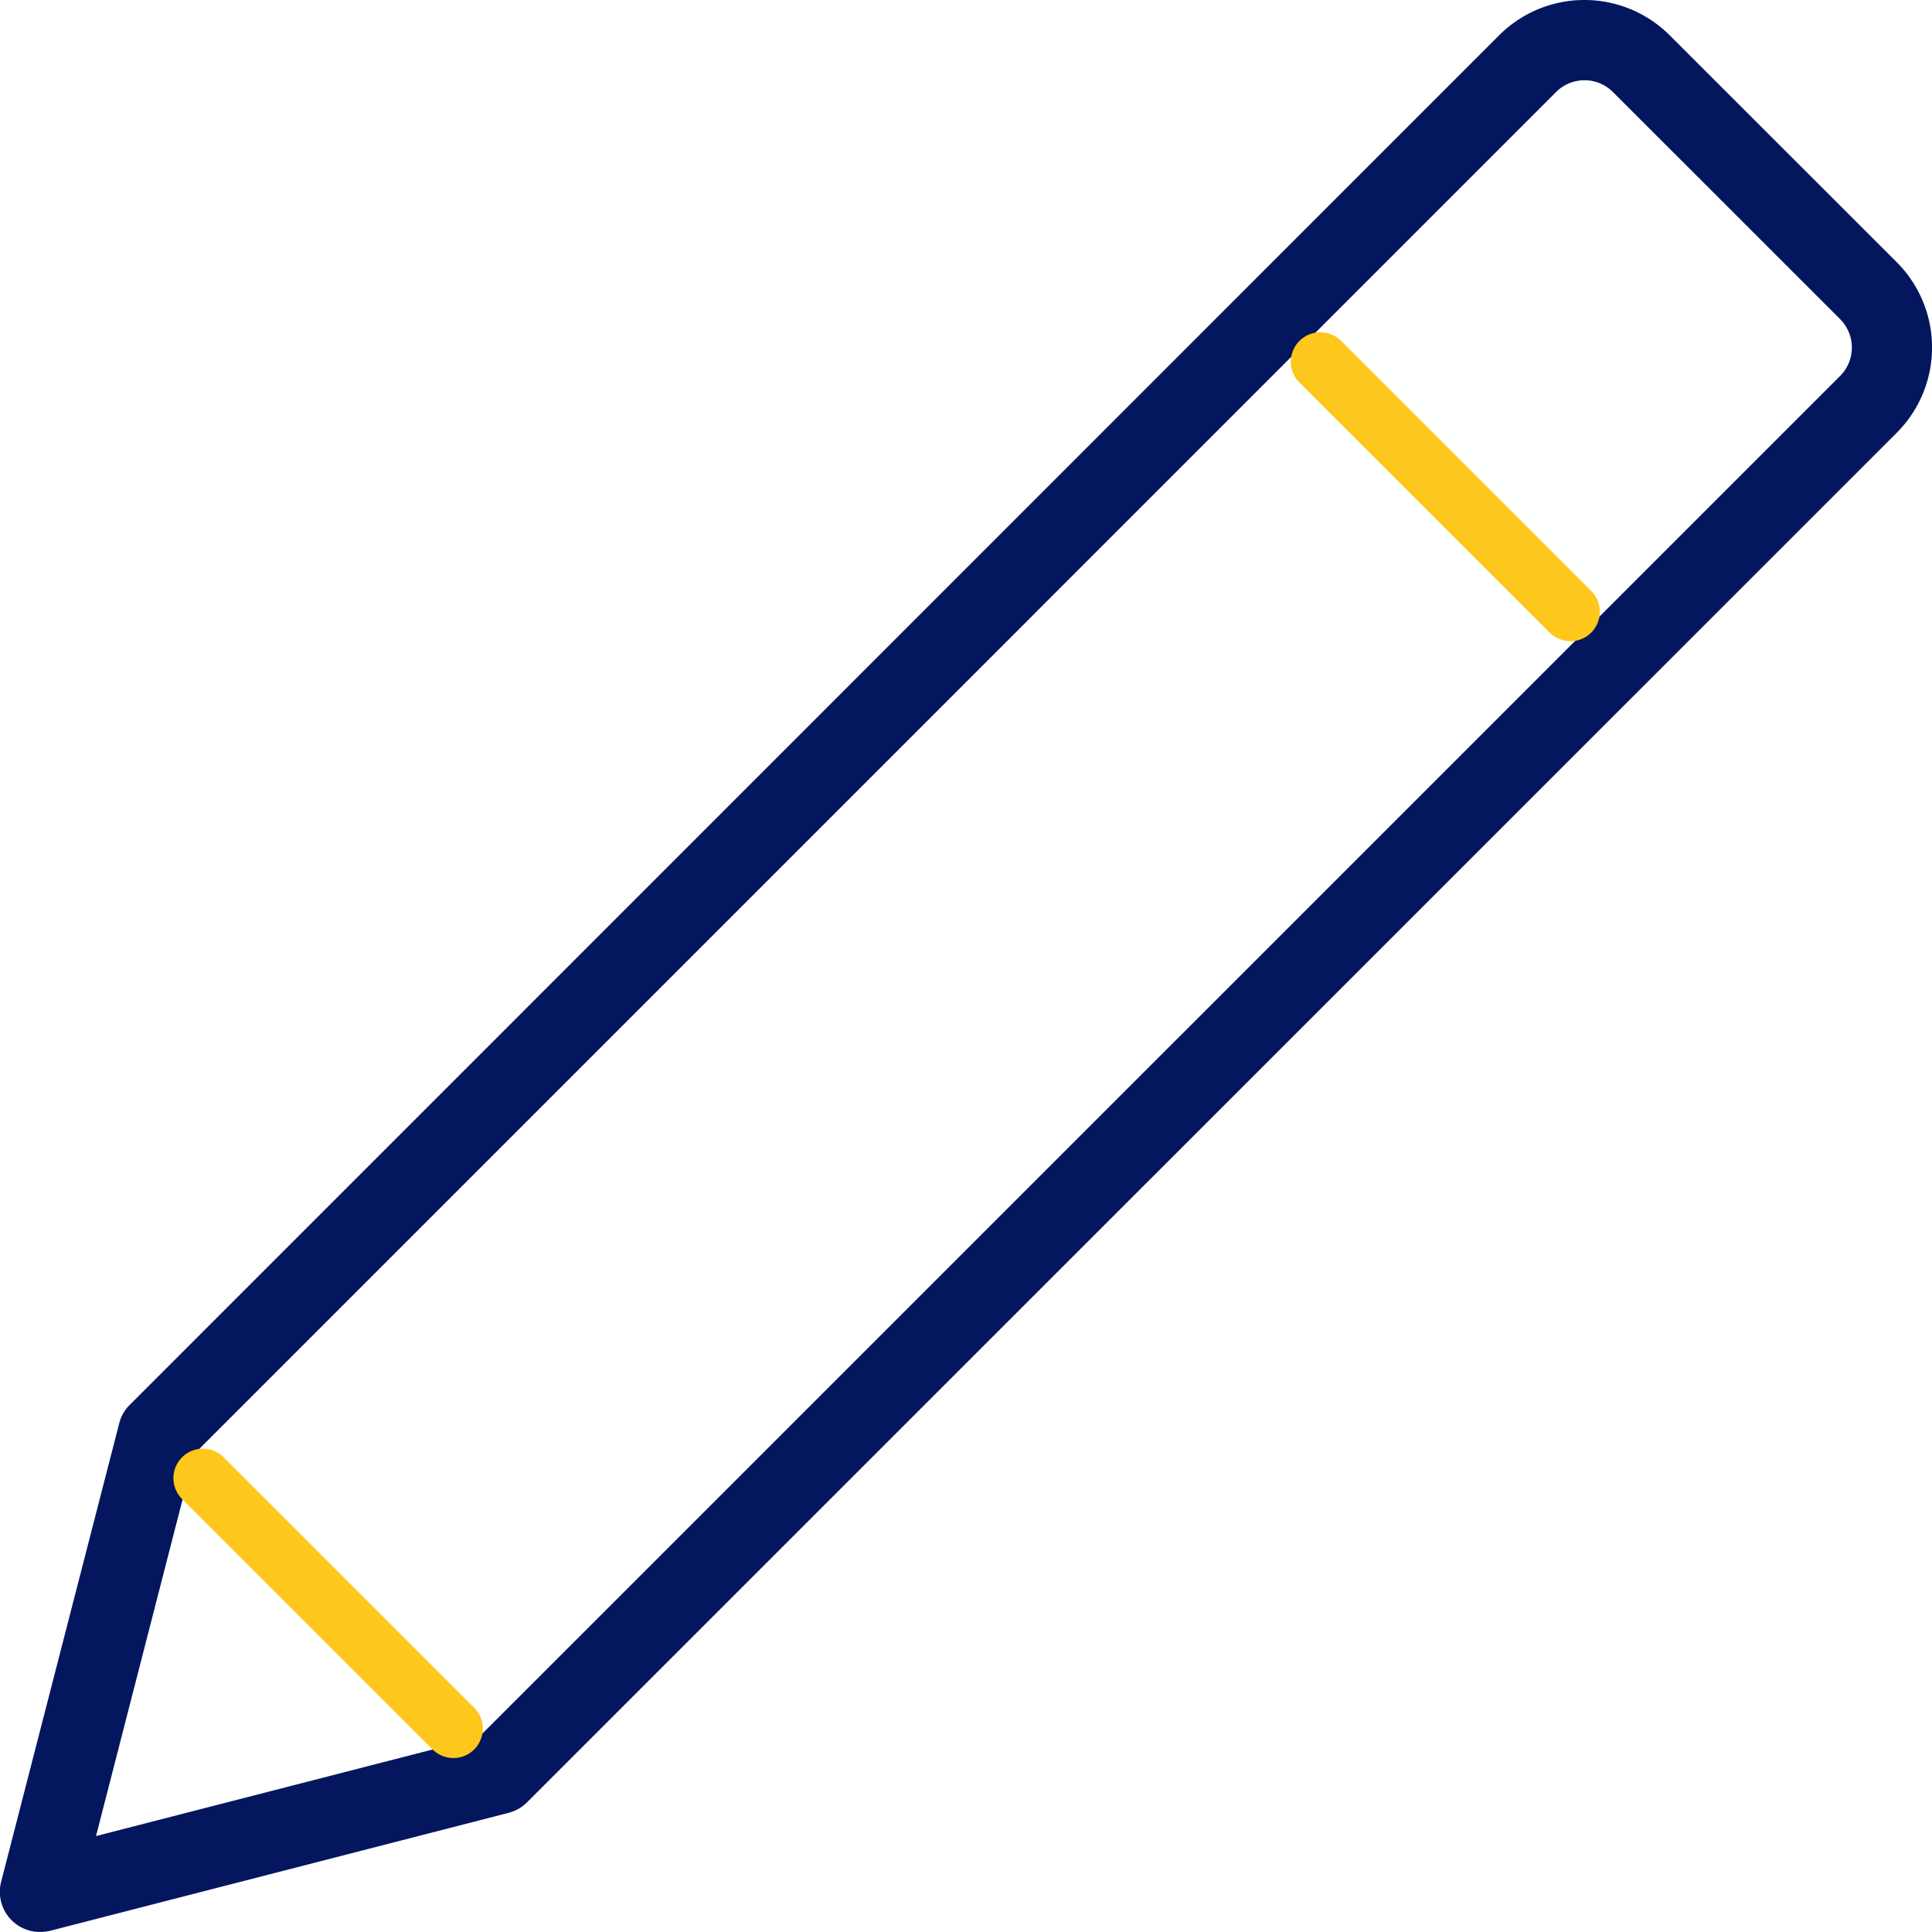 <svg xmlns="http://www.w3.org/2000/svg" width="53.264" height="53.263" viewBox="0 0 53.264 53.263"><path d="M1.078,53.233A1.106,1.106,0,0,1,0,51.851L3.256,39.209a1.082,1.082,0,0,1,.29-.507L41.3.942a3.326,3.326,0,0,1,4.7,0L52.262,7.2a3.326,3.326,0,0,1,0,4.7L14.5,49.658a1.121,1.121,0,0,1-.507.29L1.354,53.2A1.2,1.2,0,0,1,1.078,53.233ZM5.326,40.052,2.616,50.589l10.537-2.71L50.7,10.335a1.11,1.11,0,0,0,0-1.567L44.436,2.507a1.108,1.108,0,0,0-1.567,0Zm8.395,8.824h.022Z" transform="translate(0.031 0.03)" fill="#04165d"/><g transform="translate(35.588 9.158)"><path d="M23.055,11.927a.816.816,0,0,1-.575-.237L15.585,4.8a.812.812,0,1,1,1.149-1.149l6.894,6.894a.812.812,0,0,1-.574,1.386Z" transform="translate(-15.348 -3.41)" fill="#fdc71b"/></g><g transform="translate(4.796 39.953)"><path d="M9.142,25.834a.816.816,0,0,1-.575-.237L1.675,18.706a.812.812,0,1,1,1.148-1.148l6.892,6.892a.811.811,0,0,1-.573,1.385Z" transform="translate(-1.438 -17.32)" fill="#fdc71b"/></g></svg>